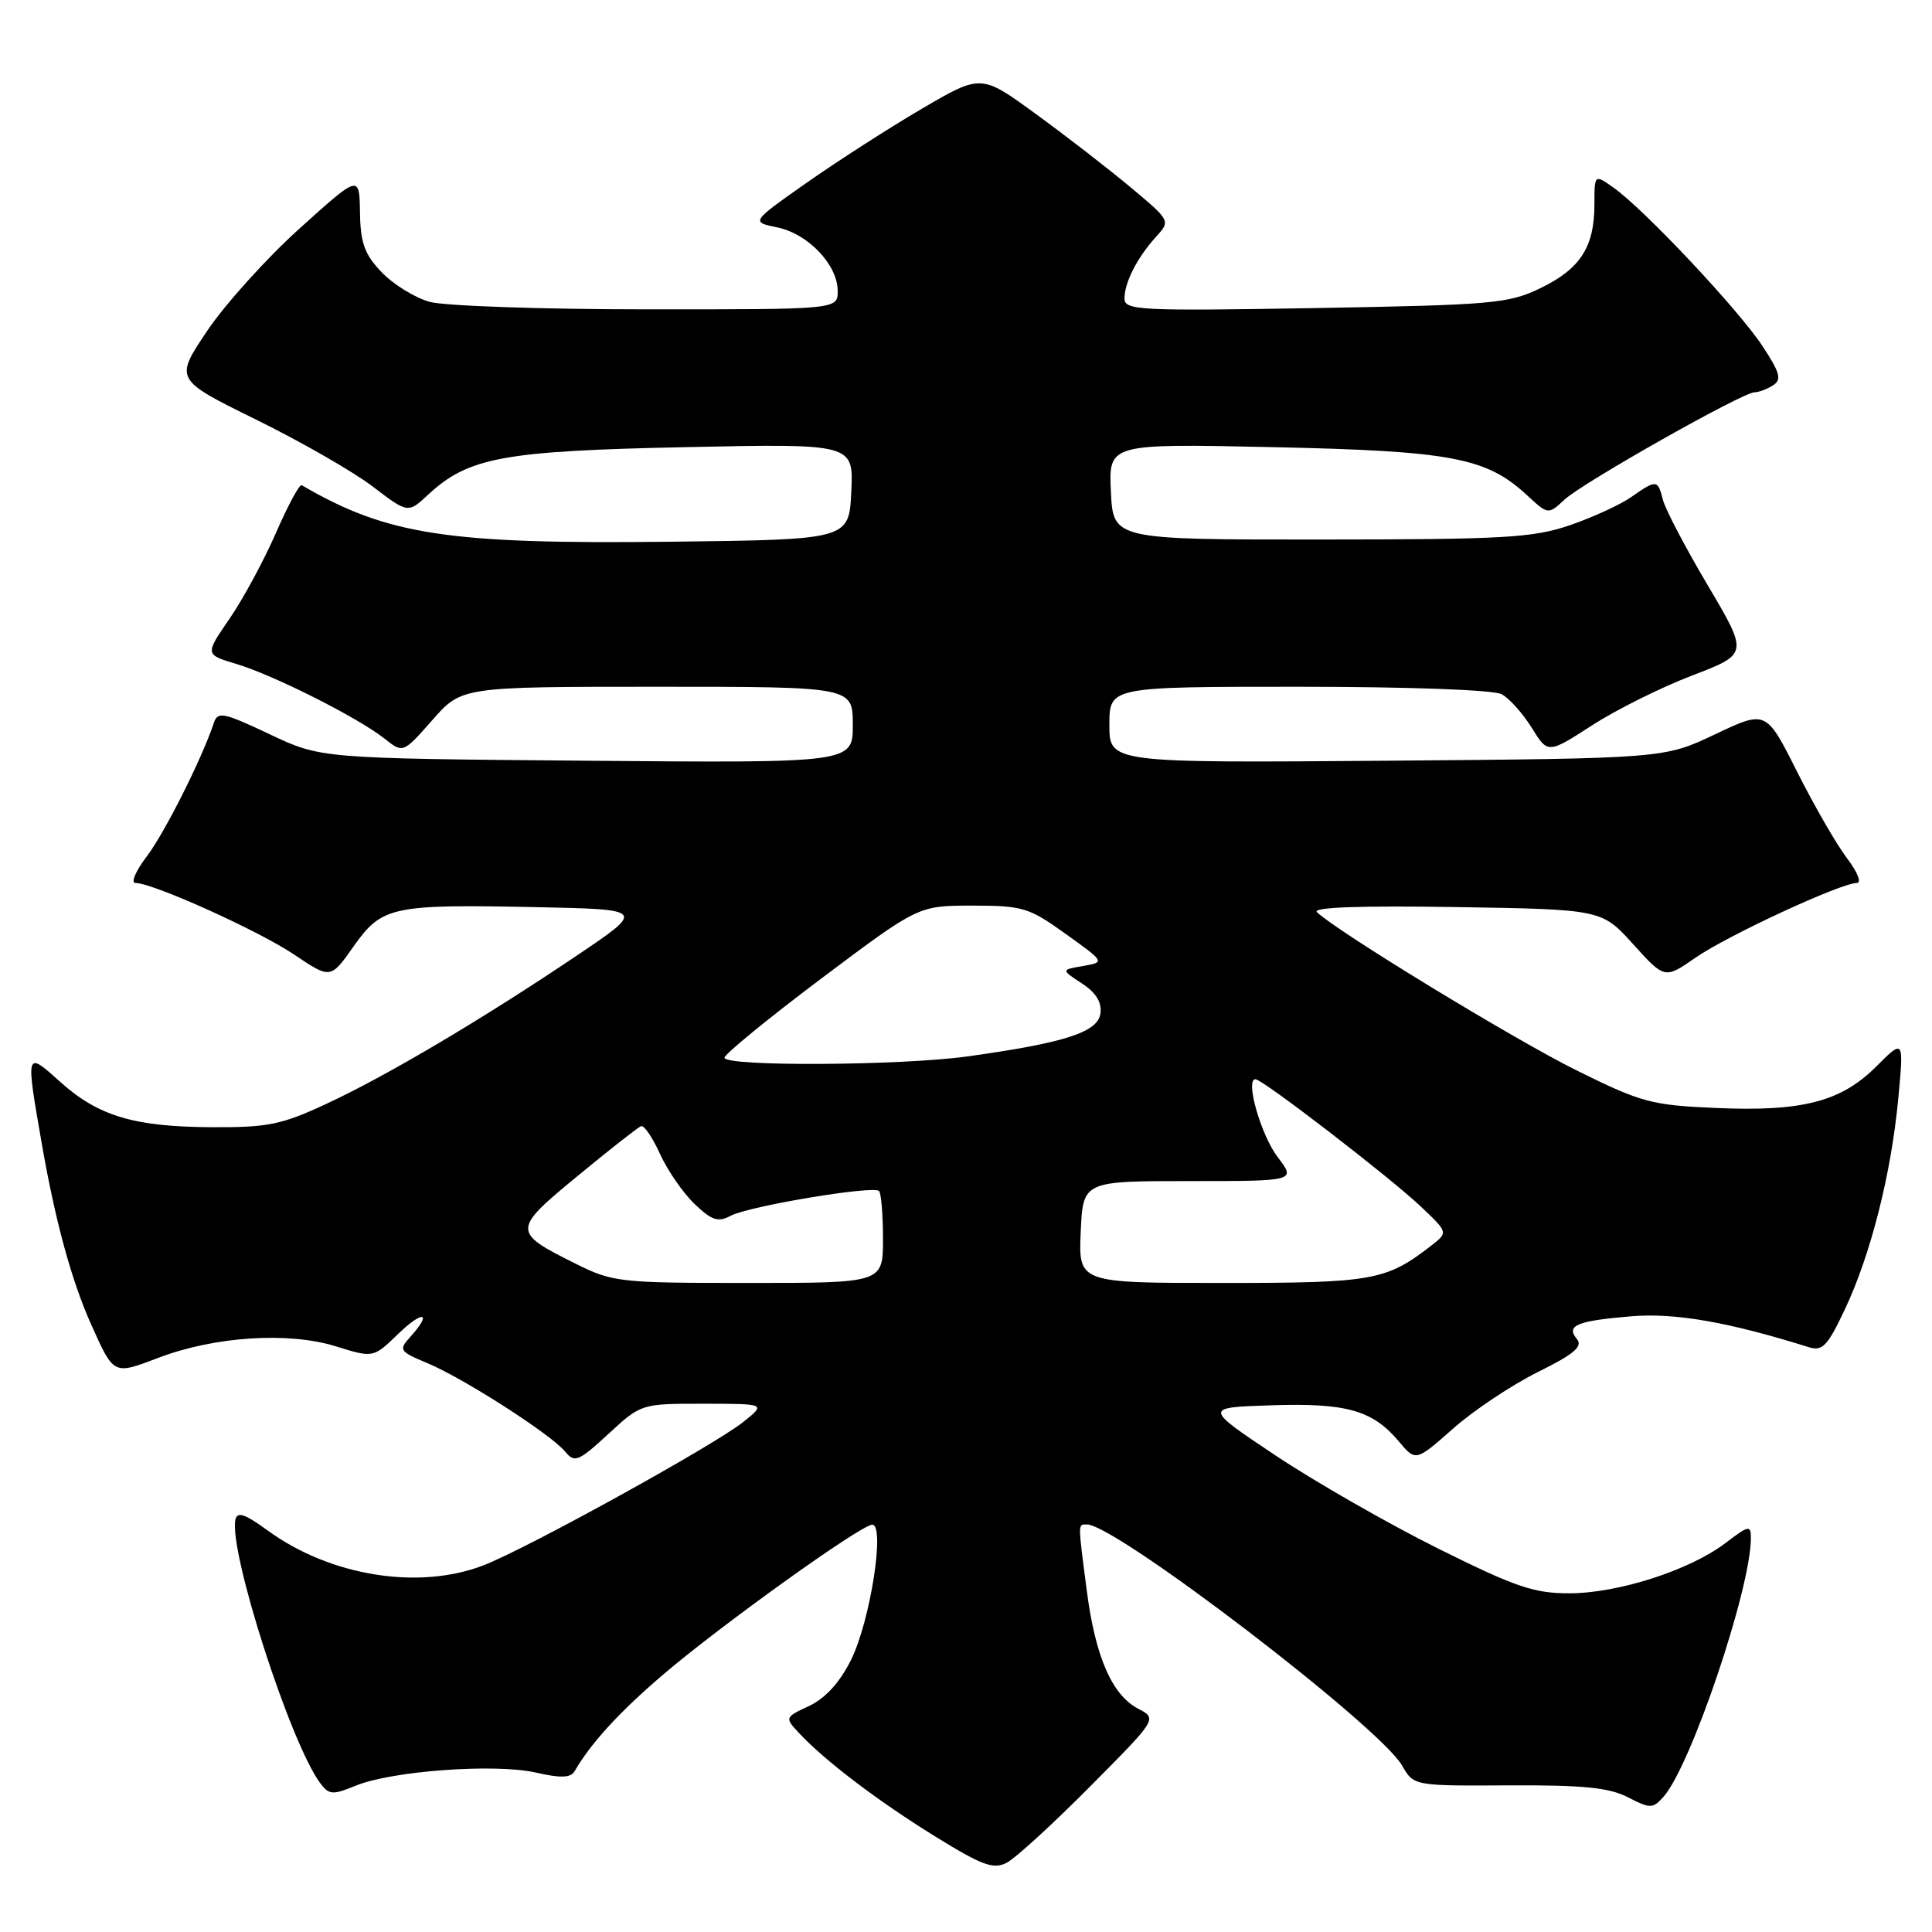 <?xml version="1.0" encoding="UTF-8" standalone="no"?>
<!DOCTYPE svg PUBLIC "-//W3C//DTD SVG 1.1//EN" "http://www.w3.org/Graphics/SVG/1.1/DTD/svg11.dtd" >
<svg xmlns="http://www.w3.org/2000/svg" xmlns:xlink="http://www.w3.org/1999/xlink" version="1.1" viewBox="0 0 256 256">
 <g >
 <path fill="currentColor"
d=" M 144.43 236.73 C 153.36 227.74 153.36 227.74 150.81 226.41 C 147.35 224.60 145.14 219.53 144.01 210.81 C 142.81 201.58 142.81 202.00 144.03 202.00 C 147.84 202.00 182.80 228.75 185.78 233.94 C 187.33 236.64 187.33 236.64 199.92 236.57 C 209.74 236.52 213.20 236.86 215.69 238.14 C 218.66 239.67 218.99 239.67 220.40 238.11 C 224.01 234.12 232.00 210.51 232.00 203.82 C 232.00 202.05 231.74 202.10 228.65 204.45 C 223.95 208.04 214.48 211.10 208.01 211.12 C 203.29 211.14 200.84 210.31 190.50 205.16 C 183.89 201.87 174.21 196.32 168.99 192.84 C 159.50 186.50 159.50 186.50 168.44 186.21 C 178.39 185.88 181.87 186.86 185.32 190.96 C 187.59 193.67 187.59 193.67 192.55 189.29 C 195.27 186.88 200.32 183.52 203.76 181.81 C 208.54 179.45 209.76 178.42 208.96 177.45 C 207.45 175.63 208.90 175.02 216.21 174.41 C 221.96 173.94 229.07 175.18 239.64 178.50 C 241.48 179.08 242.14 178.40 244.44 173.53 C 247.88 166.26 250.59 155.56 251.53 145.58 C 252.27 137.67 252.27 137.67 248.64 141.29 C 243.95 145.99 238.82 147.32 227.32 146.81 C 218.79 146.44 217.47 146.08 208.82 141.79 C 200.46 137.63 177.04 123.35 174.50 120.86 C 173.85 120.22 180.19 119.99 192.86 120.19 C 212.23 120.50 212.23 120.50 216.40 125.11 C 220.58 129.73 220.58 129.73 224.66 126.90 C 228.90 123.96 243.93 117.00 246.03 117.00 C 246.71 117.00 246.15 115.58 244.75 113.74 C 243.38 111.95 240.41 106.79 238.14 102.29 C 234.02 94.09 234.02 94.09 227.26 97.30 C 220.50 100.50 220.50 100.50 183.75 100.80 C 147.00 101.09 147.00 101.09 147.00 96.05 C 147.00 91.00 147.00 91.00 172.07 91.00 C 186.65 91.00 197.90 91.41 198.98 91.99 C 199.99 92.53 201.78 94.53 202.96 96.43 C 205.10 99.89 205.10 99.89 210.93 96.13 C 214.13 94.05 220.11 91.08 224.21 89.51 C 231.67 86.66 231.67 86.66 226.30 77.58 C 223.34 72.59 220.67 67.49 220.35 66.25 C 219.66 63.53 219.51 63.51 216.15 65.86 C 214.69 66.88 211.03 68.56 208.00 69.60 C 203.14 71.26 199.28 71.48 175.00 71.49 C 147.50 71.50 147.50 71.50 147.20 65.14 C 146.90 58.78 146.90 58.78 168.70 59.25 C 192.36 59.76 196.96 60.63 202.35 65.63 C 205.14 68.21 205.14 68.21 207.32 66.19 C 209.75 63.94 230.87 52.01 232.48 51.98 C 233.04 51.98 234.15 51.56 234.93 51.06 C 236.12 50.31 235.88 49.41 233.52 45.83 C 230.38 41.06 218.00 27.88 213.89 24.93 C 211.27 23.06 211.27 23.06 211.27 27.09 C 211.27 32.72 209.40 35.63 204.12 38.18 C 199.89 40.23 197.81 40.41 174.29 40.82 C 151.02 41.22 149.00 41.12 149.00 39.56 C 149.00 37.42 150.69 34.12 153.18 31.38 C 155.11 29.25 155.11 29.25 149.81 24.82 C 146.89 22.38 141.24 18.00 137.25 15.10 C 130.00 9.81 130.00 9.81 122.13 14.42 C 117.80 16.96 110.94 21.37 106.88 24.22 C 99.50 29.41 99.50 29.41 102.98 30.13 C 107.08 30.97 111.00 35.09 111.00 38.56 C 111.00 41.00 111.00 41.00 85.75 40.99 C 71.86 40.99 58.90 40.54 56.94 40.00 C 54.99 39.46 52.12 37.69 50.58 36.08 C 48.30 33.70 47.76 32.21 47.70 28.14 C 47.62 23.13 47.62 23.13 39.68 30.29 C 35.32 34.22 29.81 40.33 27.44 43.86 C 23.13 50.28 23.13 50.28 33.93 55.60 C 39.87 58.52 46.83 62.51 49.39 64.47 C 54.06 68.03 54.06 68.03 56.75 65.53 C 62.07 60.60 66.69 59.75 90.80 59.25 C 113.10 58.78 113.10 58.78 112.80 65.14 C 112.50 71.50 112.50 71.50 89.00 71.78 C 59.33 72.13 51.30 70.90 39.98 64.29 C 39.69 64.12 38.15 66.97 36.56 70.62 C 34.97 74.27 32.20 79.39 30.41 81.99 C 27.15 86.73 27.15 86.73 31.33 87.98 C 36.25 89.45 47.47 95.11 50.95 97.87 C 53.41 99.82 53.41 99.82 57.29 95.41 C 61.17 91.00 61.17 91.00 87.08 91.00 C 113.00 91.00 113.00 91.00 113.00 96.05 C 113.00 101.10 113.00 101.10 77.75 100.80 C 42.50 100.50 42.50 100.50 35.71 97.28 C 29.62 94.40 28.85 94.24 28.34 95.78 C 26.76 100.53 21.80 110.39 19.44 113.49 C 17.97 115.42 17.30 117.00 17.95 117.00 C 20.27 117.00 34.27 123.32 39.00 126.50 C 43.80 129.73 43.80 129.73 46.84 125.42 C 50.60 120.09 51.90 119.81 71.00 120.20 C 85.50 120.50 85.50 120.50 76.50 126.57 C 64.02 134.98 51.30 142.52 43.28 146.25 C 37.30 149.04 35.50 149.40 27.99 149.36 C 17.69 149.30 12.97 147.87 7.87 143.26 C 3.40 139.23 3.39 139.26 5.55 151.62 C 7.32 161.78 9.49 169.74 12.08 175.50 C 15.11 182.25 15.00 182.19 21.01 179.91 C 28.46 177.07 38.22 176.45 44.48 178.39 C 49.46 179.94 49.46 179.94 52.73 176.78 C 56.06 173.55 57.35 173.85 54.35 177.16 C 52.80 178.88 52.92 179.07 56.60 180.61 C 61.41 182.61 73.01 190.06 74.88 192.34 C 76.14 193.87 76.63 193.67 80.61 190.01 C 84.95 186.00 84.96 186.00 93.23 186.00 C 101.50 186.01 101.50 186.01 98.50 188.41 C 94.66 191.49 69.88 205.16 64.08 207.41 C 55.50 210.73 43.79 208.85 35.50 202.82 C 32.44 200.59 31.43 200.25 31.19 201.37 C 30.31 205.59 38.47 230.96 42.42 236.26 C 43.60 237.84 44.07 237.87 47.11 236.62 C 51.87 234.65 65.60 233.65 70.98 234.87 C 74.31 235.63 75.63 235.58 76.14 234.69 C 78.27 231.01 82.04 226.88 87.74 222.00 C 95.33 215.49 114.04 202.07 115.57 202.03 C 117.32 201.98 115.32 214.80 112.77 219.94 C 111.28 222.93 109.37 225.03 107.23 226.04 C 103.97 227.56 103.97 227.59 105.88 229.64 C 109.30 233.31 116.33 238.65 123.90 243.33 C 130.15 247.19 131.63 247.74 133.40 246.82 C 134.56 246.22 139.52 241.68 144.43 236.73 Z  M 76.28 167.45 C 67.84 163.25 67.85 162.97 76.54 155.82 C 80.76 152.34 84.54 149.37 84.94 149.22 C 85.34 149.07 86.47 150.72 87.45 152.90 C 88.44 155.07 90.49 158.05 92.02 159.52 C 94.31 161.71 95.15 161.99 96.81 161.10 C 99.20 159.82 115.72 157.06 116.48 157.81 C 116.76 158.10 117.00 160.96 117.00 164.17 C 117.00 170.00 117.00 170.00 99.20 170.00 C 82.12 170.00 81.18 169.90 76.28 167.45 Z  M 143.20 163.25 C 143.50 156.50 143.50 156.50 157.61 156.50 C 171.72 156.50 171.72 156.50 169.31 153.34 C 167.08 150.41 164.96 143.00 166.35 143.00 C 167.29 143.00 184.01 155.87 188.20 159.81 C 191.89 163.30 191.89 163.30 189.70 165.01 C 183.68 169.69 181.96 170.00 162.00 170.00 C 142.91 170.00 142.91 170.00 143.20 163.25 Z  M 96.00 140.15 C 96.00 139.69 101.78 134.96 108.84 129.65 C 121.69 120.00 121.69 120.00 128.84 120.00 C 135.51 120.00 136.35 120.25 141.21 123.75 C 146.43 127.49 146.43 127.49 143.51 128.00 C 140.59 128.50 140.59 128.50 143.36 130.31 C 145.25 131.55 146.02 132.82 145.81 134.31 C 145.46 136.78 141.07 138.19 128.20 139.98 C 119.34 141.21 96.00 141.34 96.00 140.15 Z "/>
</g>
</svg>
